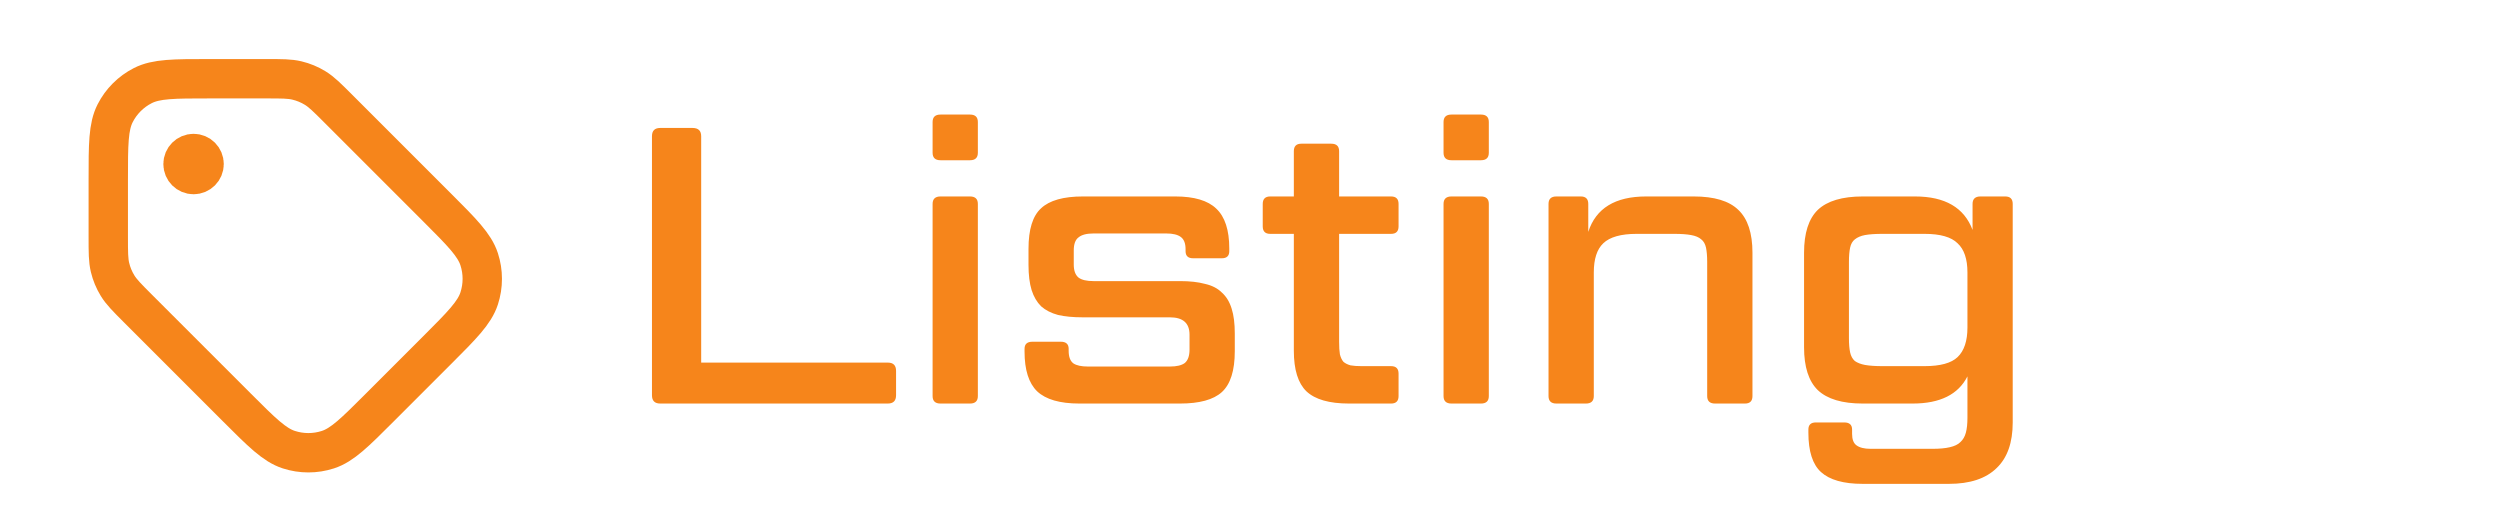 <svg width="127" height="27" viewBox="0 0 127 27" fill="none" xmlns="http://www.w3.org/2000/svg">
<path d="M9.833 8.333H9.844M13.537 4H10.636C8.838 4 7.939 4 7.253 4.35C6.649 4.658 6.158 5.149 5.85 5.753C5.5 6.439 5.5 7.338 5.5 9.136V12.037C5.5 12.822 5.5 13.215 5.589 13.585C5.667 13.912 5.797 14.225 5.973 14.512C6.172 14.836 6.449 15.114 7.004 15.669L12.033 20.698C13.304 21.969 13.94 22.605 14.673 22.843C15.318 23.052 16.012 23.052 16.657 22.843C17.39 22.605 18.025 21.969 19.296 20.698L22.198 17.796C23.469 16.525 24.105 15.89 24.343 15.157C24.552 14.512 24.552 13.818 24.343 13.173C24.105 12.44 23.469 11.804 22.198 10.533L17.169 5.504C16.614 4.949 16.336 4.672 16.012 4.473C15.725 4.297 15.412 4.167 15.085 4.089C14.715 4 14.322 4 13.537 4ZM10.368 8.333C10.368 8.629 10.129 8.868 9.833 8.868C9.538 8.868 9.298 8.629 9.298 8.333C9.298 8.038 9.538 7.798 9.833 7.798C10.129 7.798 10.368 8.038 10.368 8.333Z" stroke="#F6851B" stroke-width="2" stroke-linecap="round" stroke-linejoin="round"/>
<path d="M35.62 18.42H45.1C45.38 18.42 45.52 18.56 45.52 18.84V20.08C45.52 20.36 45.38 20.5 45.1 20.5H33.54C33.26 20.5 33.12 20.36 33.12 20.08V6.92C33.12 6.64 33.26 6.5 33.54 6.5H35.18C35.473 6.5 35.62 6.64 35.62 6.92V18.42ZM47.376 6.2C47.376 5.946 47.509 5.82 47.776 5.82H49.276C49.542 5.82 49.675 5.946 49.675 6.2V7.76C49.675 8.013 49.542 8.14 49.276 8.14H47.776C47.509 8.14 47.376 8.013 47.376 7.76V6.2ZM47.376 10.36C47.376 10.107 47.509 9.98 47.776 9.98H49.276C49.542 9.98 49.675 10.107 49.675 10.36V20.12C49.675 20.373 49.542 20.5 49.276 20.5H47.776C47.509 20.5 47.376 20.373 47.376 20.12V10.36ZM54.547 13.44C54.547 13.746 54.627 13.966 54.788 14.1C54.947 14.22 55.201 14.28 55.547 14.28H59.947C60.441 14.28 60.861 14.326 61.208 14.42C61.568 14.5 61.854 14.646 62.068 14.86C62.294 15.06 62.461 15.333 62.568 15.68C62.674 16.013 62.727 16.433 62.727 16.94V17.84C62.727 18.826 62.508 19.52 62.068 19.92C61.641 20.306 60.934 20.5 59.947 20.5H54.828C53.841 20.5 53.127 20.293 52.688 19.88C52.261 19.466 52.047 18.793 52.047 17.86V17.72C52.047 17.48 52.181 17.36 52.447 17.36H53.888C54.154 17.36 54.288 17.48 54.288 17.72V17.82C54.288 18.127 54.367 18.34 54.528 18.46C54.688 18.567 54.934 18.62 55.267 18.62H59.428C59.774 18.62 60.028 18.56 60.188 18.44C60.347 18.306 60.428 18.08 60.428 17.76V17C60.428 16.413 60.094 16.12 59.428 16.12H55.008C54.514 16.12 54.094 16.08 53.748 16C53.401 15.906 53.114 15.76 52.888 15.56C52.674 15.347 52.514 15.073 52.407 14.74C52.301 14.393 52.248 13.966 52.248 13.46V12.64C52.248 11.653 52.461 10.966 52.888 10.58C53.314 10.18 54.021 9.98 55.008 9.98H59.708C60.667 9.98 61.361 10.187 61.788 10.6C62.227 11.013 62.447 11.687 62.447 12.62V12.76C62.447 13 62.321 13.12 62.068 13.12H60.608C60.354 13.12 60.227 13 60.227 12.76V12.66C60.227 12.367 60.148 12.16 59.987 12.04C59.828 11.92 59.581 11.86 59.248 11.86H55.547C55.201 11.86 54.947 11.927 54.788 12.06C54.627 12.18 54.547 12.4 54.547 12.72V13.44ZM68.027 11.88V17.36C68.027 17.627 68.04 17.84 68.067 18C68.107 18.16 68.167 18.287 68.247 18.38C68.34 18.46 68.46 18.52 68.607 18.56C68.754 18.587 68.94 18.6 69.167 18.6H70.667C70.92 18.6 71.047 18.727 71.047 18.98V20.12C71.047 20.373 70.92 20.5 70.667 20.5H68.527C67.527 20.5 66.807 20.293 66.367 19.88C65.94 19.466 65.727 18.78 65.727 17.82V11.88H64.527C64.274 11.88 64.147 11.753 64.147 11.5V10.36C64.147 10.107 64.274 9.98 64.527 9.98H65.727V7.68C65.727 7.426 65.854 7.3 66.107 7.3H67.627C67.894 7.3 68.027 7.426 68.027 7.68V9.98H70.667C70.92 9.98 71.047 10.107 71.047 10.36V11.5C71.047 11.753 70.92 11.88 70.667 11.88H68.027ZM73.332 6.2C73.332 5.946 73.466 5.82 73.733 5.82H75.233C75.499 5.82 75.632 5.946 75.632 6.2V7.76C75.632 8.013 75.499 8.14 75.233 8.14H73.733C73.466 8.14 73.332 8.013 73.332 7.76V6.2ZM73.332 10.36C73.332 10.107 73.466 9.98 73.733 9.98H75.233C75.499 9.98 75.632 10.107 75.632 10.36V20.12C75.632 20.373 75.499 20.5 75.233 20.5H73.733C73.466 20.5 73.332 20.373 73.332 20.12V10.36ZM86.725 13.3C86.725 13.007 86.704 12.767 86.665 12.58C86.624 12.393 86.544 12.253 86.424 12.16C86.305 12.053 86.131 11.98 85.904 11.94C85.691 11.9 85.404 11.88 85.044 11.88H83.144C82.344 11.88 81.778 12.04 81.445 12.36C81.124 12.666 80.965 13.16 80.965 13.84V20.12C80.965 20.373 80.831 20.5 80.564 20.5H79.064C78.798 20.5 78.665 20.373 78.665 20.12V10.36C78.665 10.107 78.798 9.98 79.064 9.98H80.305C80.558 9.98 80.684 10.107 80.684 10.36V11.78C81.071 10.58 82.051 9.98 83.624 9.98H86.044C87.085 9.98 87.838 10.207 88.305 10.66C88.784 11.113 89.025 11.84 89.025 12.84V20.12C89.025 20.373 88.898 20.5 88.644 20.5H87.124C86.858 20.5 86.725 20.373 86.725 20.12V13.3ZM94.626 20.5C93.586 20.5 92.826 20.273 92.346 19.82C91.88 19.366 91.646 18.64 91.646 17.64V12.84C91.646 11.84 91.88 11.113 92.346 10.66C92.826 10.207 93.586 9.98 94.626 9.98H97.286C98.806 9.98 99.78 10.546 100.206 11.68V10.36C100.206 10.107 100.34 9.98 100.606 9.98H101.866C102.12 9.98 102.246 10.107 102.246 10.36V21.46C102.246 22.486 101.973 23.26 101.426 23.78C100.88 24.313 100.073 24.58 99.006 24.58H94.626C93.653 24.58 92.946 24.38 92.506 23.98C92.08 23.593 91.866 22.927 91.866 21.98V21.82C91.866 21.58 91.993 21.46 92.246 21.46H93.686C93.953 21.46 94.086 21.58 94.086 21.82V22.04C94.086 22.32 94.16 22.513 94.306 22.62C94.466 22.74 94.706 22.8 95.026 22.8H98.166C98.526 22.8 98.82 22.773 99.046 22.72C99.286 22.666 99.466 22.58 99.586 22.46C99.72 22.34 99.813 22.18 99.866 21.98C99.92 21.78 99.946 21.526 99.946 21.22V19.12C99.48 20.04 98.553 20.5 97.166 20.5H94.626ZM95.626 11.88C95.266 11.88 94.973 11.9 94.746 11.94C94.533 11.98 94.36 12.053 94.226 12.16C94.106 12.253 94.026 12.393 93.986 12.58C93.946 12.767 93.926 13.007 93.926 13.3V17.18C93.926 17.473 93.946 17.713 93.986 17.9C94.026 18.087 94.106 18.233 94.226 18.34C94.36 18.433 94.533 18.5 94.746 18.54C94.973 18.58 95.266 18.6 95.626 18.6H97.766C98.566 18.6 99.126 18.447 99.446 18.14C99.78 17.82 99.946 17.32 99.946 16.64V13.84C99.946 13.16 99.78 12.666 99.446 12.36C99.126 12.04 98.566 11.88 97.766 11.88H95.626Z" fill="#F6851B"/>
</svg>
